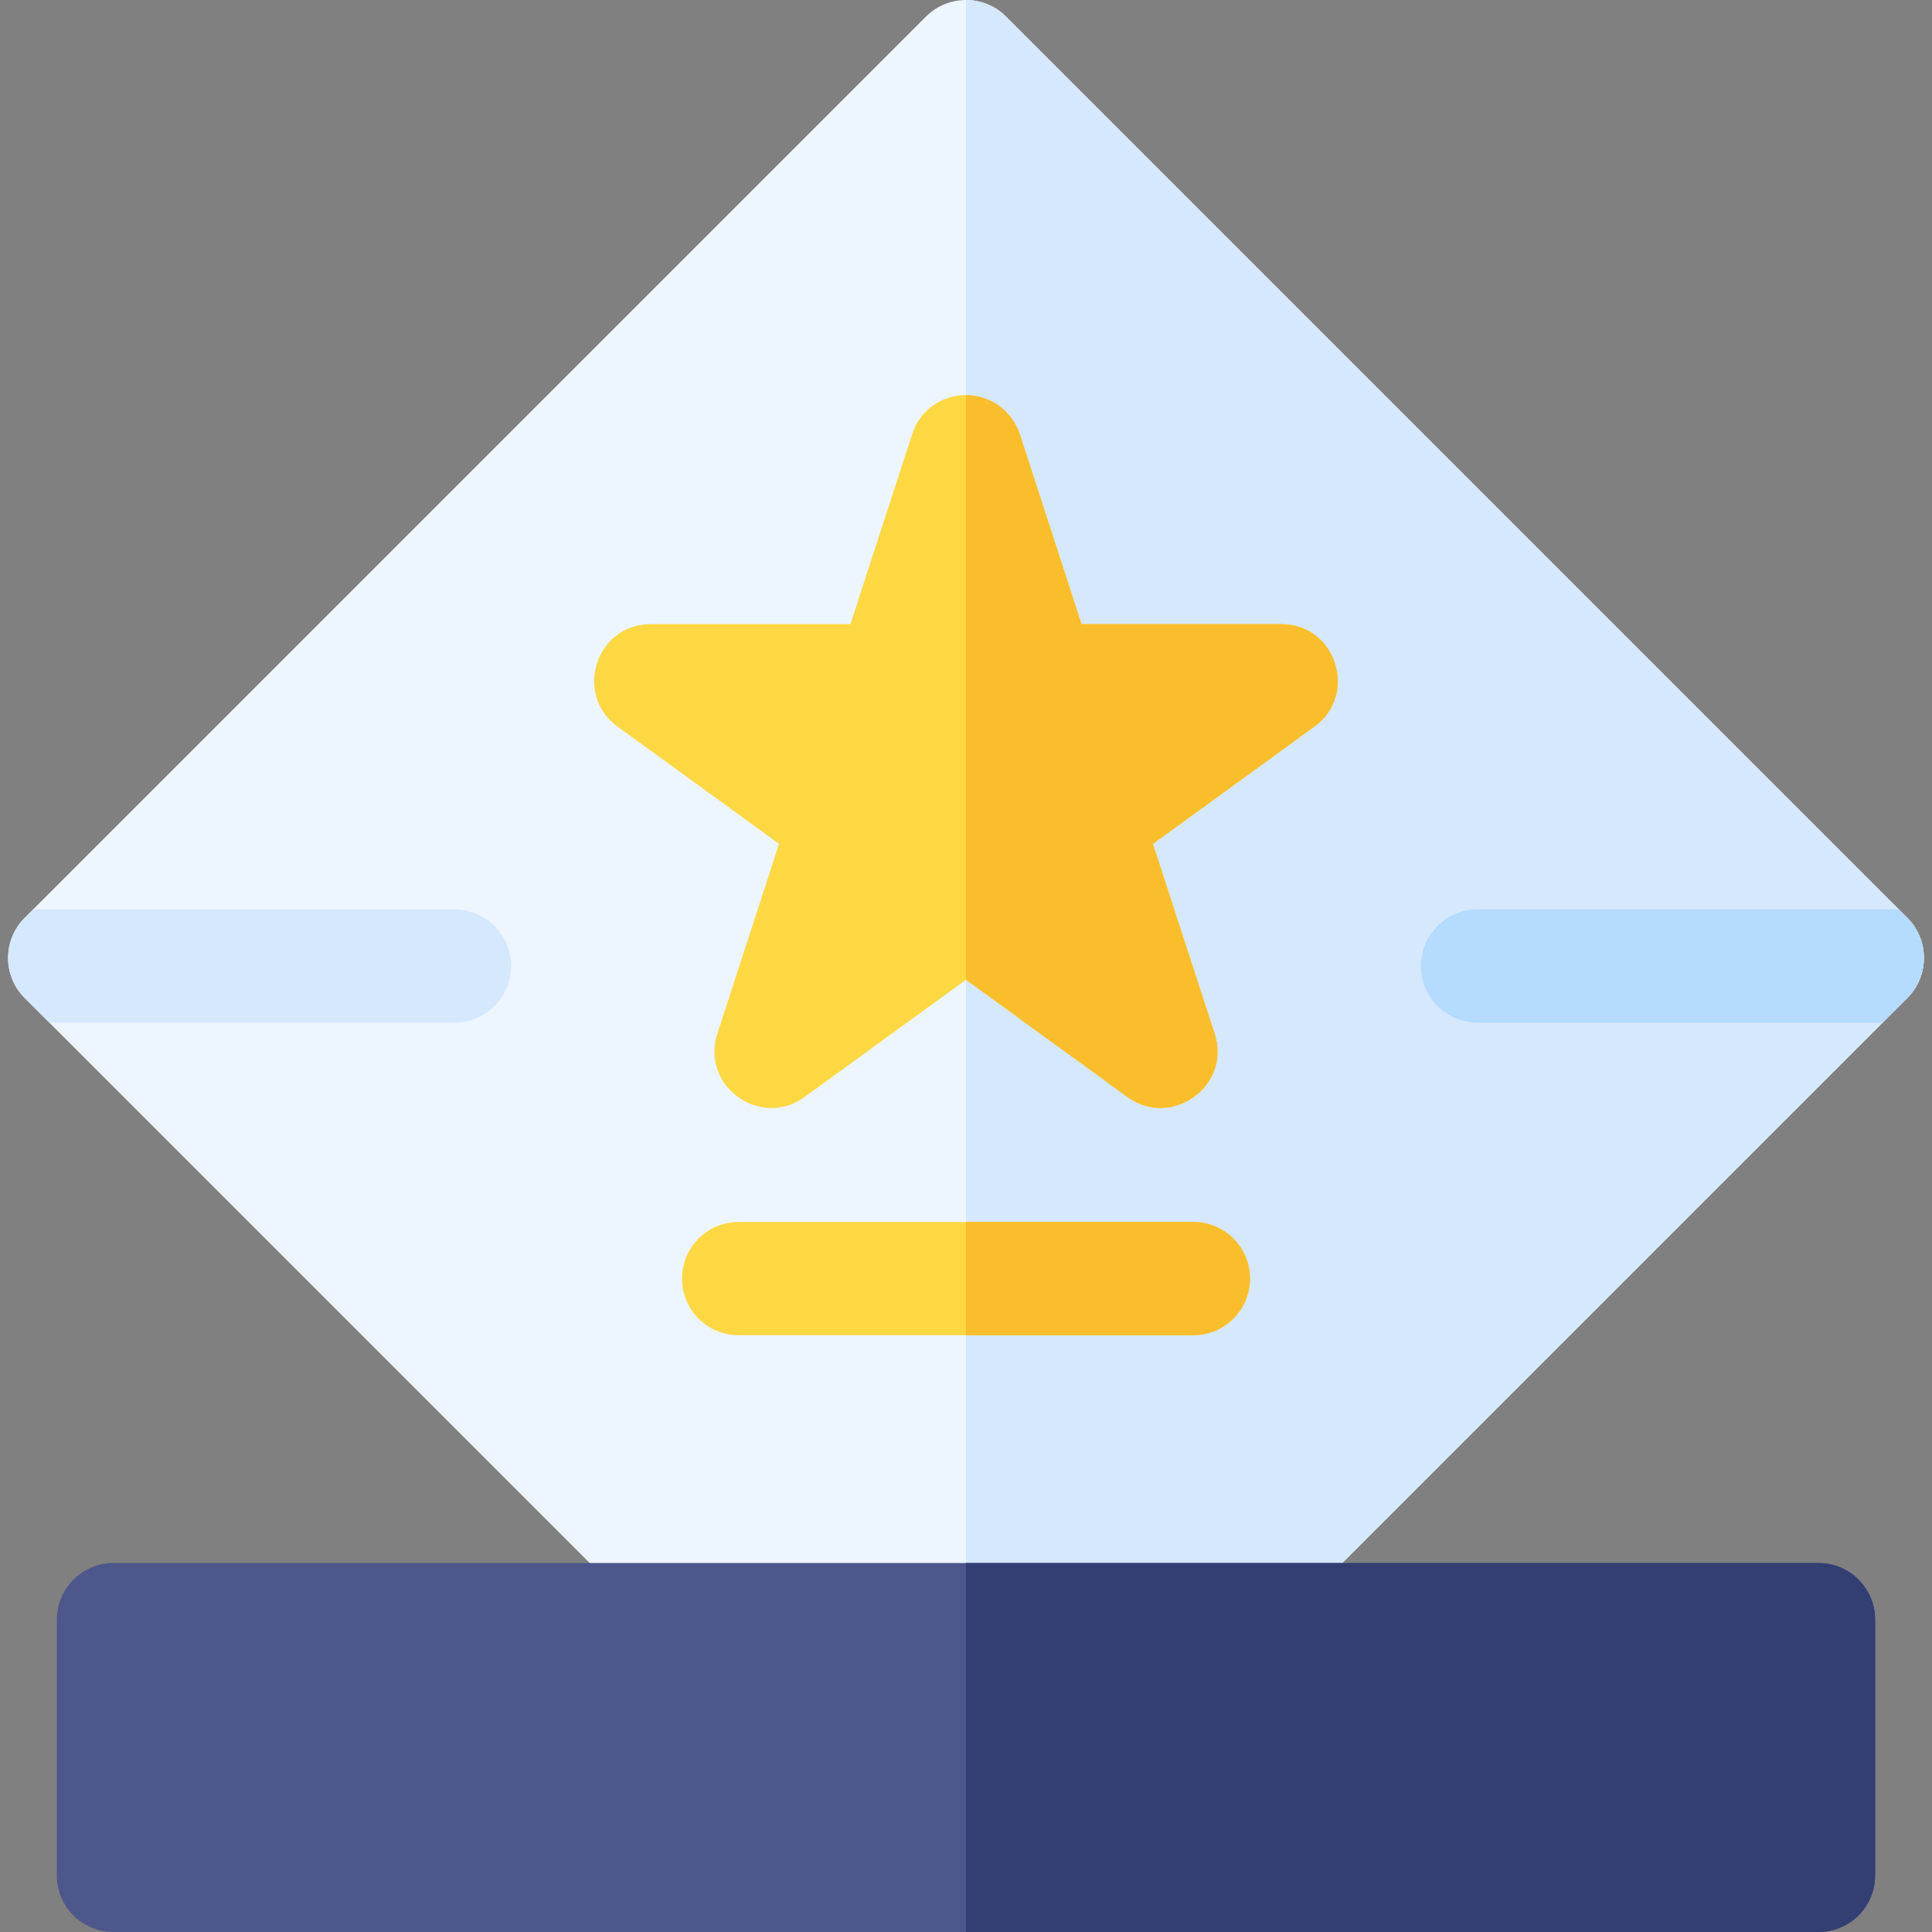<svg id="Capa_1" enable-background="new 0 0 511.88 511.88" height="512" viewBox="0 0 511.88 511.88" width="512" xmlns="http://www.w3.org/2000/svg"><rect x="0" y="0" width="511.88" height="511.88" fill="#808080" stroke="none"/><g><path d="m505.35 264.41c-9.736 9.737-172.833 172.833-175.32 175.32-9.426 9.41-25.61 2.705-25.61-10.61h-96.96c0 13.253-16.11 20.076-25.61 10.61-1.341-1.341-165.242-165.242-175.32-175.32-5.85-5.86-5.85-15.36 0-21.22l238.8-238.8c5.862-5.842 15.337-5.863 21.22 0l238.8 238.8c5.85 5.86 5.85 15.36 0 21.22z" fill="#edf5ff"/><path d="m505.35 264.41c-9.736 9.737-172.833 172.833-175.32 175.32-9.426 9.41-25.61 2.705-25.61-10.61h-48.48v-429.12c3.98 0 7.79 1.58 10.61 4.39l238.8 238.8c5.85 5.86 5.85 15.36 0 21.22z" fill="#d5e8fe"/><path d="m348.27 192.49-42.8 31.09 16.35 50.31c4.509 13.863-11.492 25.218-23.08 16.77l-42.8-31.09-42.79 31.09c-11.729 8.518-27.572-2.991-23.09-16.77l16.35-50.31-42.8-31.09c-11.699-8.512-5.696-27.13 8.82-27.13h52.9l16.34-50.31c2.24-6.887 8.256-10.367 14.27-10.37 0 0 12.026 3.471 14.27 10.37l16.34 50.31h52.9c14.523 0 20.512 18.623 8.82 27.13z" fill="#fed843"/><path d="m348.27 192.49-42.8 31.09 16.35 50.31c4.509 13.863-11.492 25.218-23.08 16.77l-42.8-31.09v-154.89c6.5 0 12.26 4.19 14.27 10.37l16.34 50.31h52.9c14.523 0 20.512 18.623 8.82 27.13z" fill="#fabe2c"/><path d="m331.18 338.76c0 8.29-6.72 15-15 15h-120.48c-8.28 0-15-6.71-15-15 0-8.28 6.72-15 15-15h120.48c8.28 0 15 6.72 15 15z" fill="#fed843"/><path d="m331.18 338.76c0 8.29-6.72 15-15 15h-60.24v-30h60.24c8.28 0 15 6.72 15 15z" fill="#fabe2c"/><path d="m135.41 255.94c0 8.28-6.72 15-15 15h-107.35l-6.53-6.53c-5.85-5.86-5.85-15.36 0-21.22l2.25-2.25h111.63c8.28 0 15 6.72 15 15z" fill="#d5e8fe"/><path d="m505.35 264.41-6.53 6.53h-107.35c-8.28 0-15-6.71-15-15 0-8.28 6.72-15 15-15h111.63l2.25 2.25c5.85 5.86 5.85 15.36 0 21.22z" fill="#b5dbff"/><path d="m496.82 429.12v67.76c0 8.29-6.71 15-15 15h-451.76c-8.29 0-15-6.71-15-15v-67.76c0-8.29 6.71-15 15-15h451.76c8.29 0 15 6.71 15 15z" fill="#4d578c"/><path d="m496.82 429.12v67.76c0 8.29-6.71 15-15 15h-225.88v-97.76h225.88c8.29 0 15 6.71 15 15z" fill="#333e73"/></g></svg>
